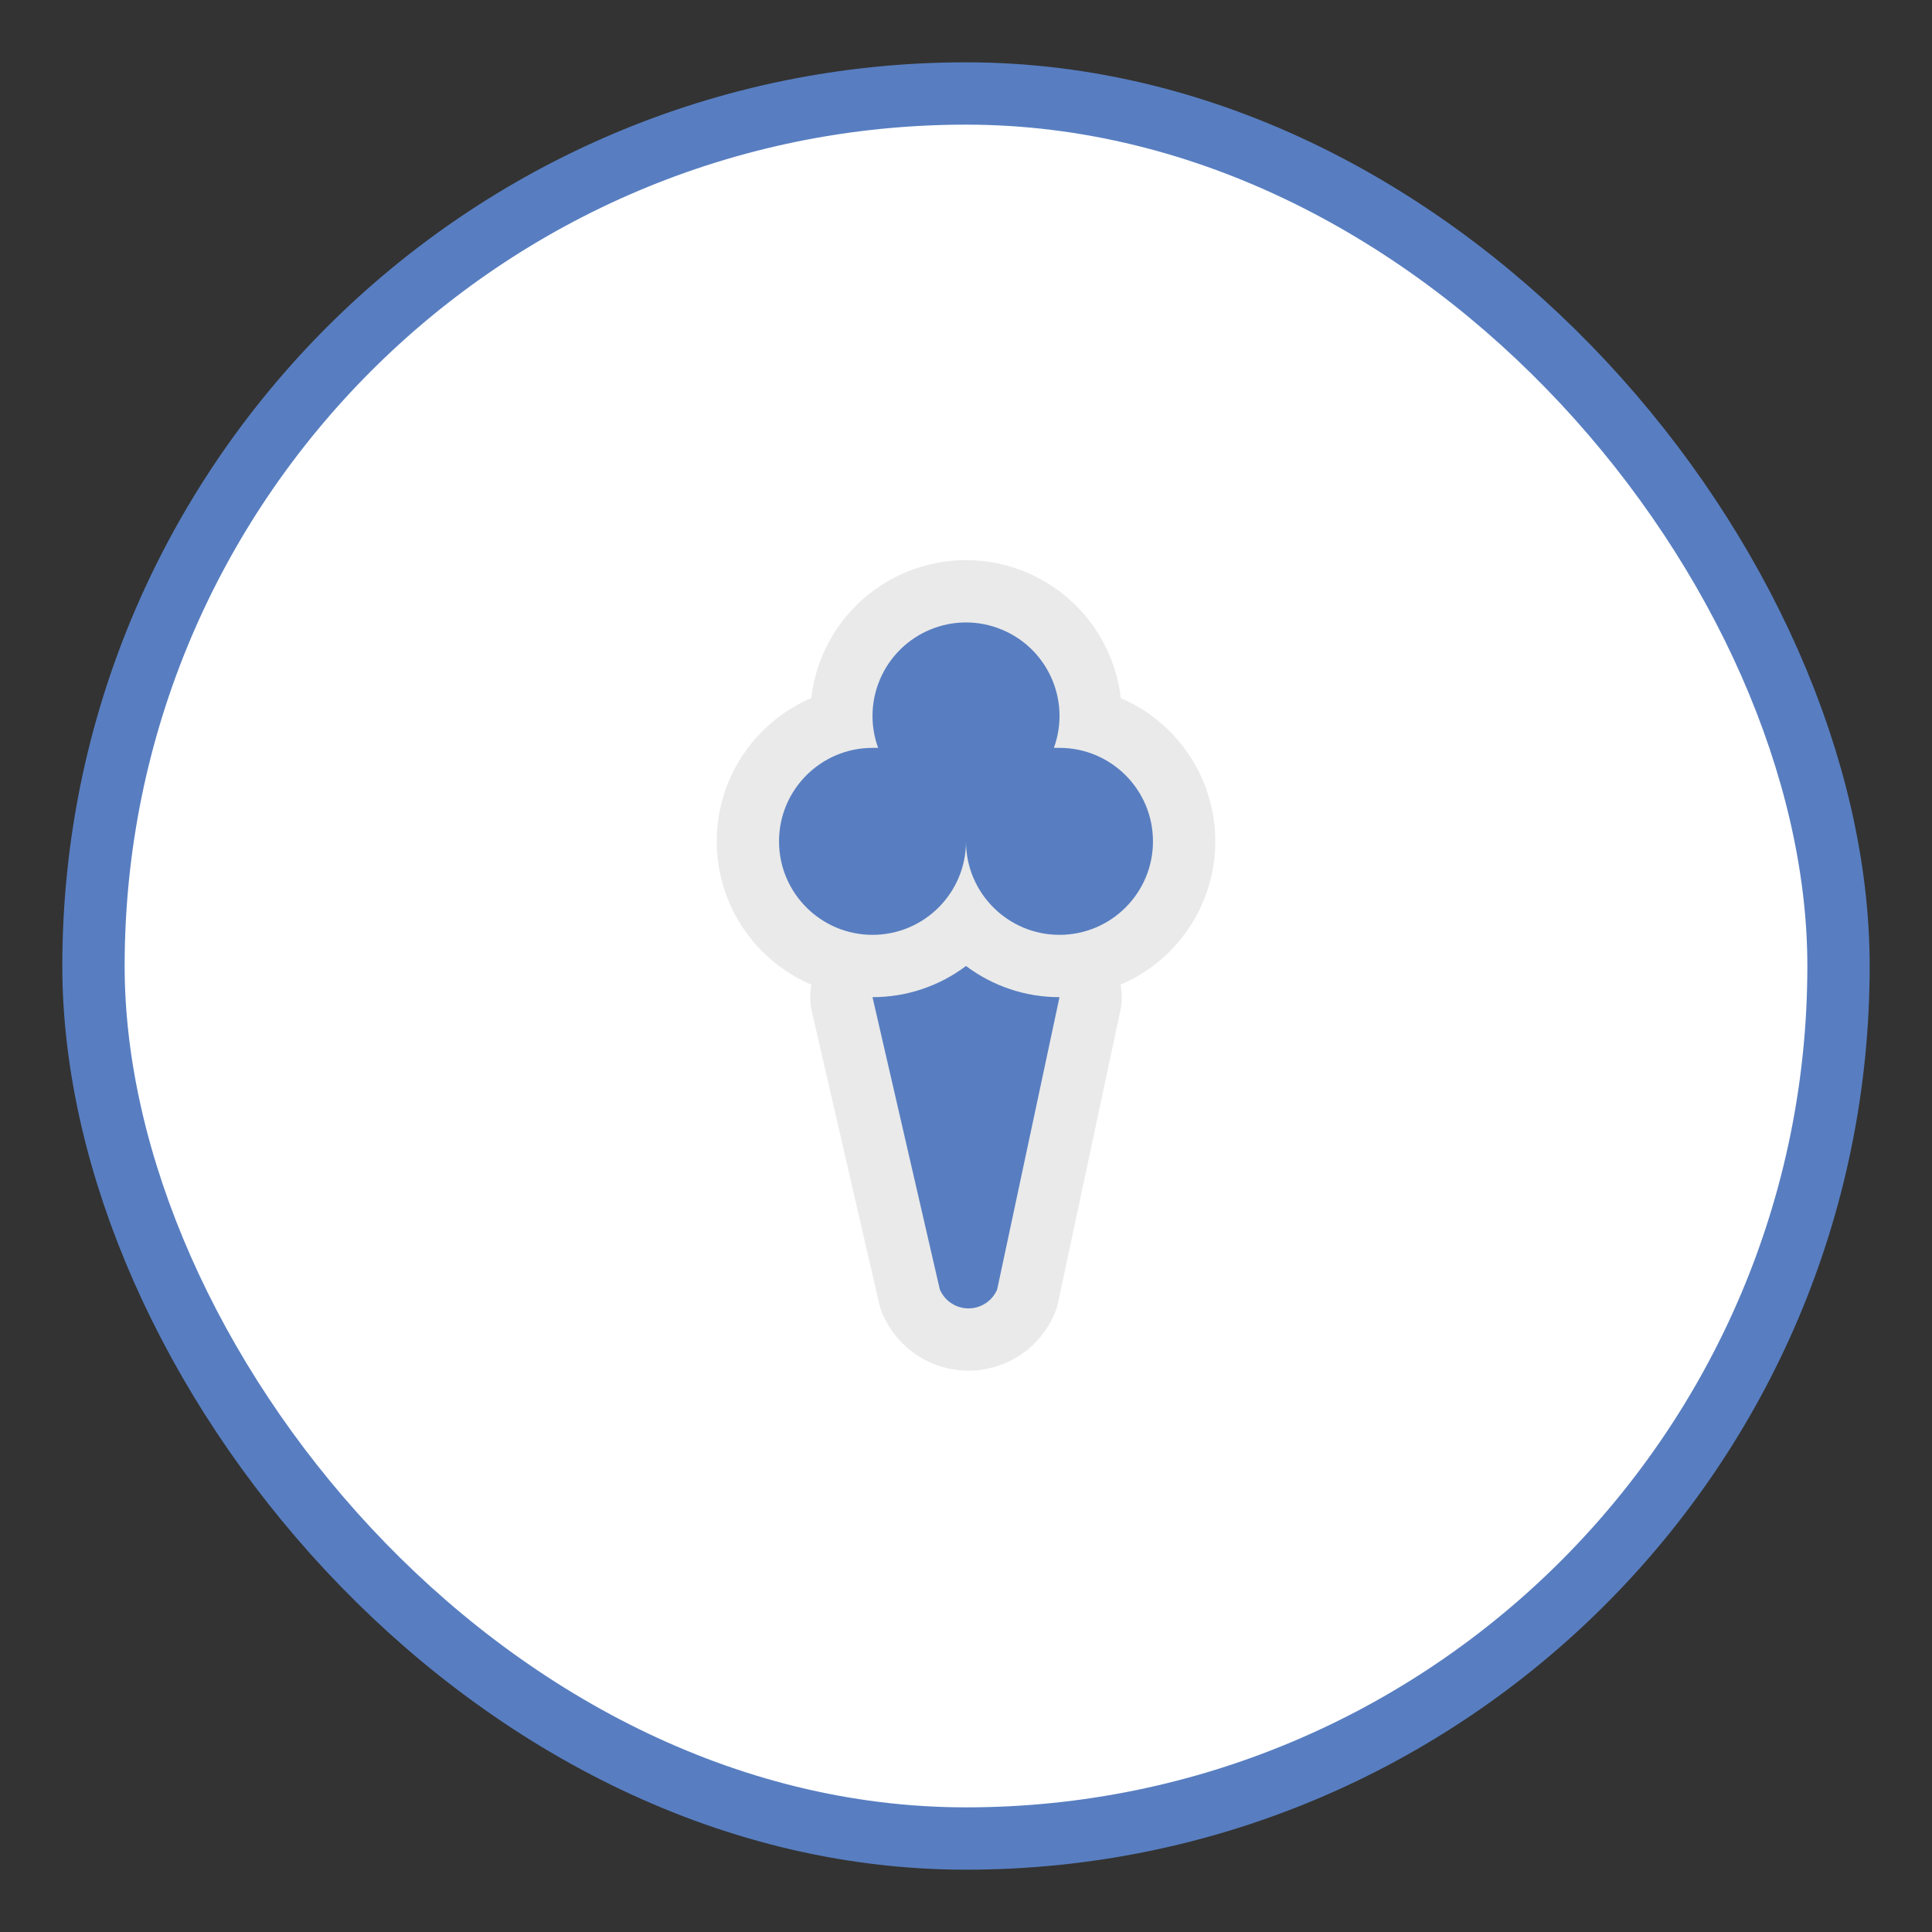 <svg xmlns="http://www.w3.org/2000/svg" viewBox="0 0 31 31" height="31" width="31"><rect x="0" y="0" width="31" height="31" fill="#333333" stroke="none"/><title>ice-cream-11.svg</title><rect fill="none" x="0" y="0" width="31" height="31"></rect><rect x="2" y="2" rx="14.5" ry="14.5" width="27" height="27" stroke="#587ec1" style="stroke-linejoin:round;stroke-miterlimit:4;" fill="#587ec1" stroke-width="2"></rect><rect x="2" y="2" width="27" height="27" rx="14.5" ry="14.5" fill="#ffffff"></rect><path fill="rgba(222,222,222,0.66)" transform="translate(10 10)" d="M4,6c0.541,0.001,1.068-0.175,1.5-0.5C5.932,5.825,6.459,6.001,7,6l-1,4.69c-0.108,0.254-0.402,0.372-0.656,0.264
	c-0.119-0.051-0.213-0.145-0.264-0.264L4,6z M7,2H6.91c0.283-0.779-0.119-1.639-0.898-1.922S4.373,0.198,4.09,0.977
	C3.97,1.307,3.97,1.669,4.09,2H4C3.172,2,2.5,2.672,2.5,3.5S3.172,5,4,5s1.5-0.672,1.5-1.5l0,0l0,0l0,0
	C5.5,4.328,6.172,5,7,5s1.5-0.672,1.5-1.5S7.828,2,7,2z" style="stroke-linejoin:round;stroke-miterlimit:4;" stroke="rgba(222,222,222,0.66)" stroke-width="2"></path><path fill="#587ec1" transform="translate(10 10)" d="M4,6c0.541,0.001,1.068-0.175,1.5-0.5C5.932,5.825,6.459,6.001,7,6l-1,4.69c-0.108,0.254-0.402,0.372-0.656,0.264
	c-0.119-0.051-0.213-0.145-0.264-0.264L4,6z M7,2H6.91c0.283-0.779-0.119-1.639-0.898-1.922S4.373,0.198,4.09,0.977
	C3.97,1.307,3.97,1.669,4.09,2H4C3.172,2,2.5,2.672,2.5,3.5S3.172,5,4,5s1.5-0.672,1.5-1.5l0,0l0,0l0,0
	C5.5,4.328,6.172,5,7,5s1.5-0.672,1.5-1.5S7.828,2,7,2z"></path></svg>